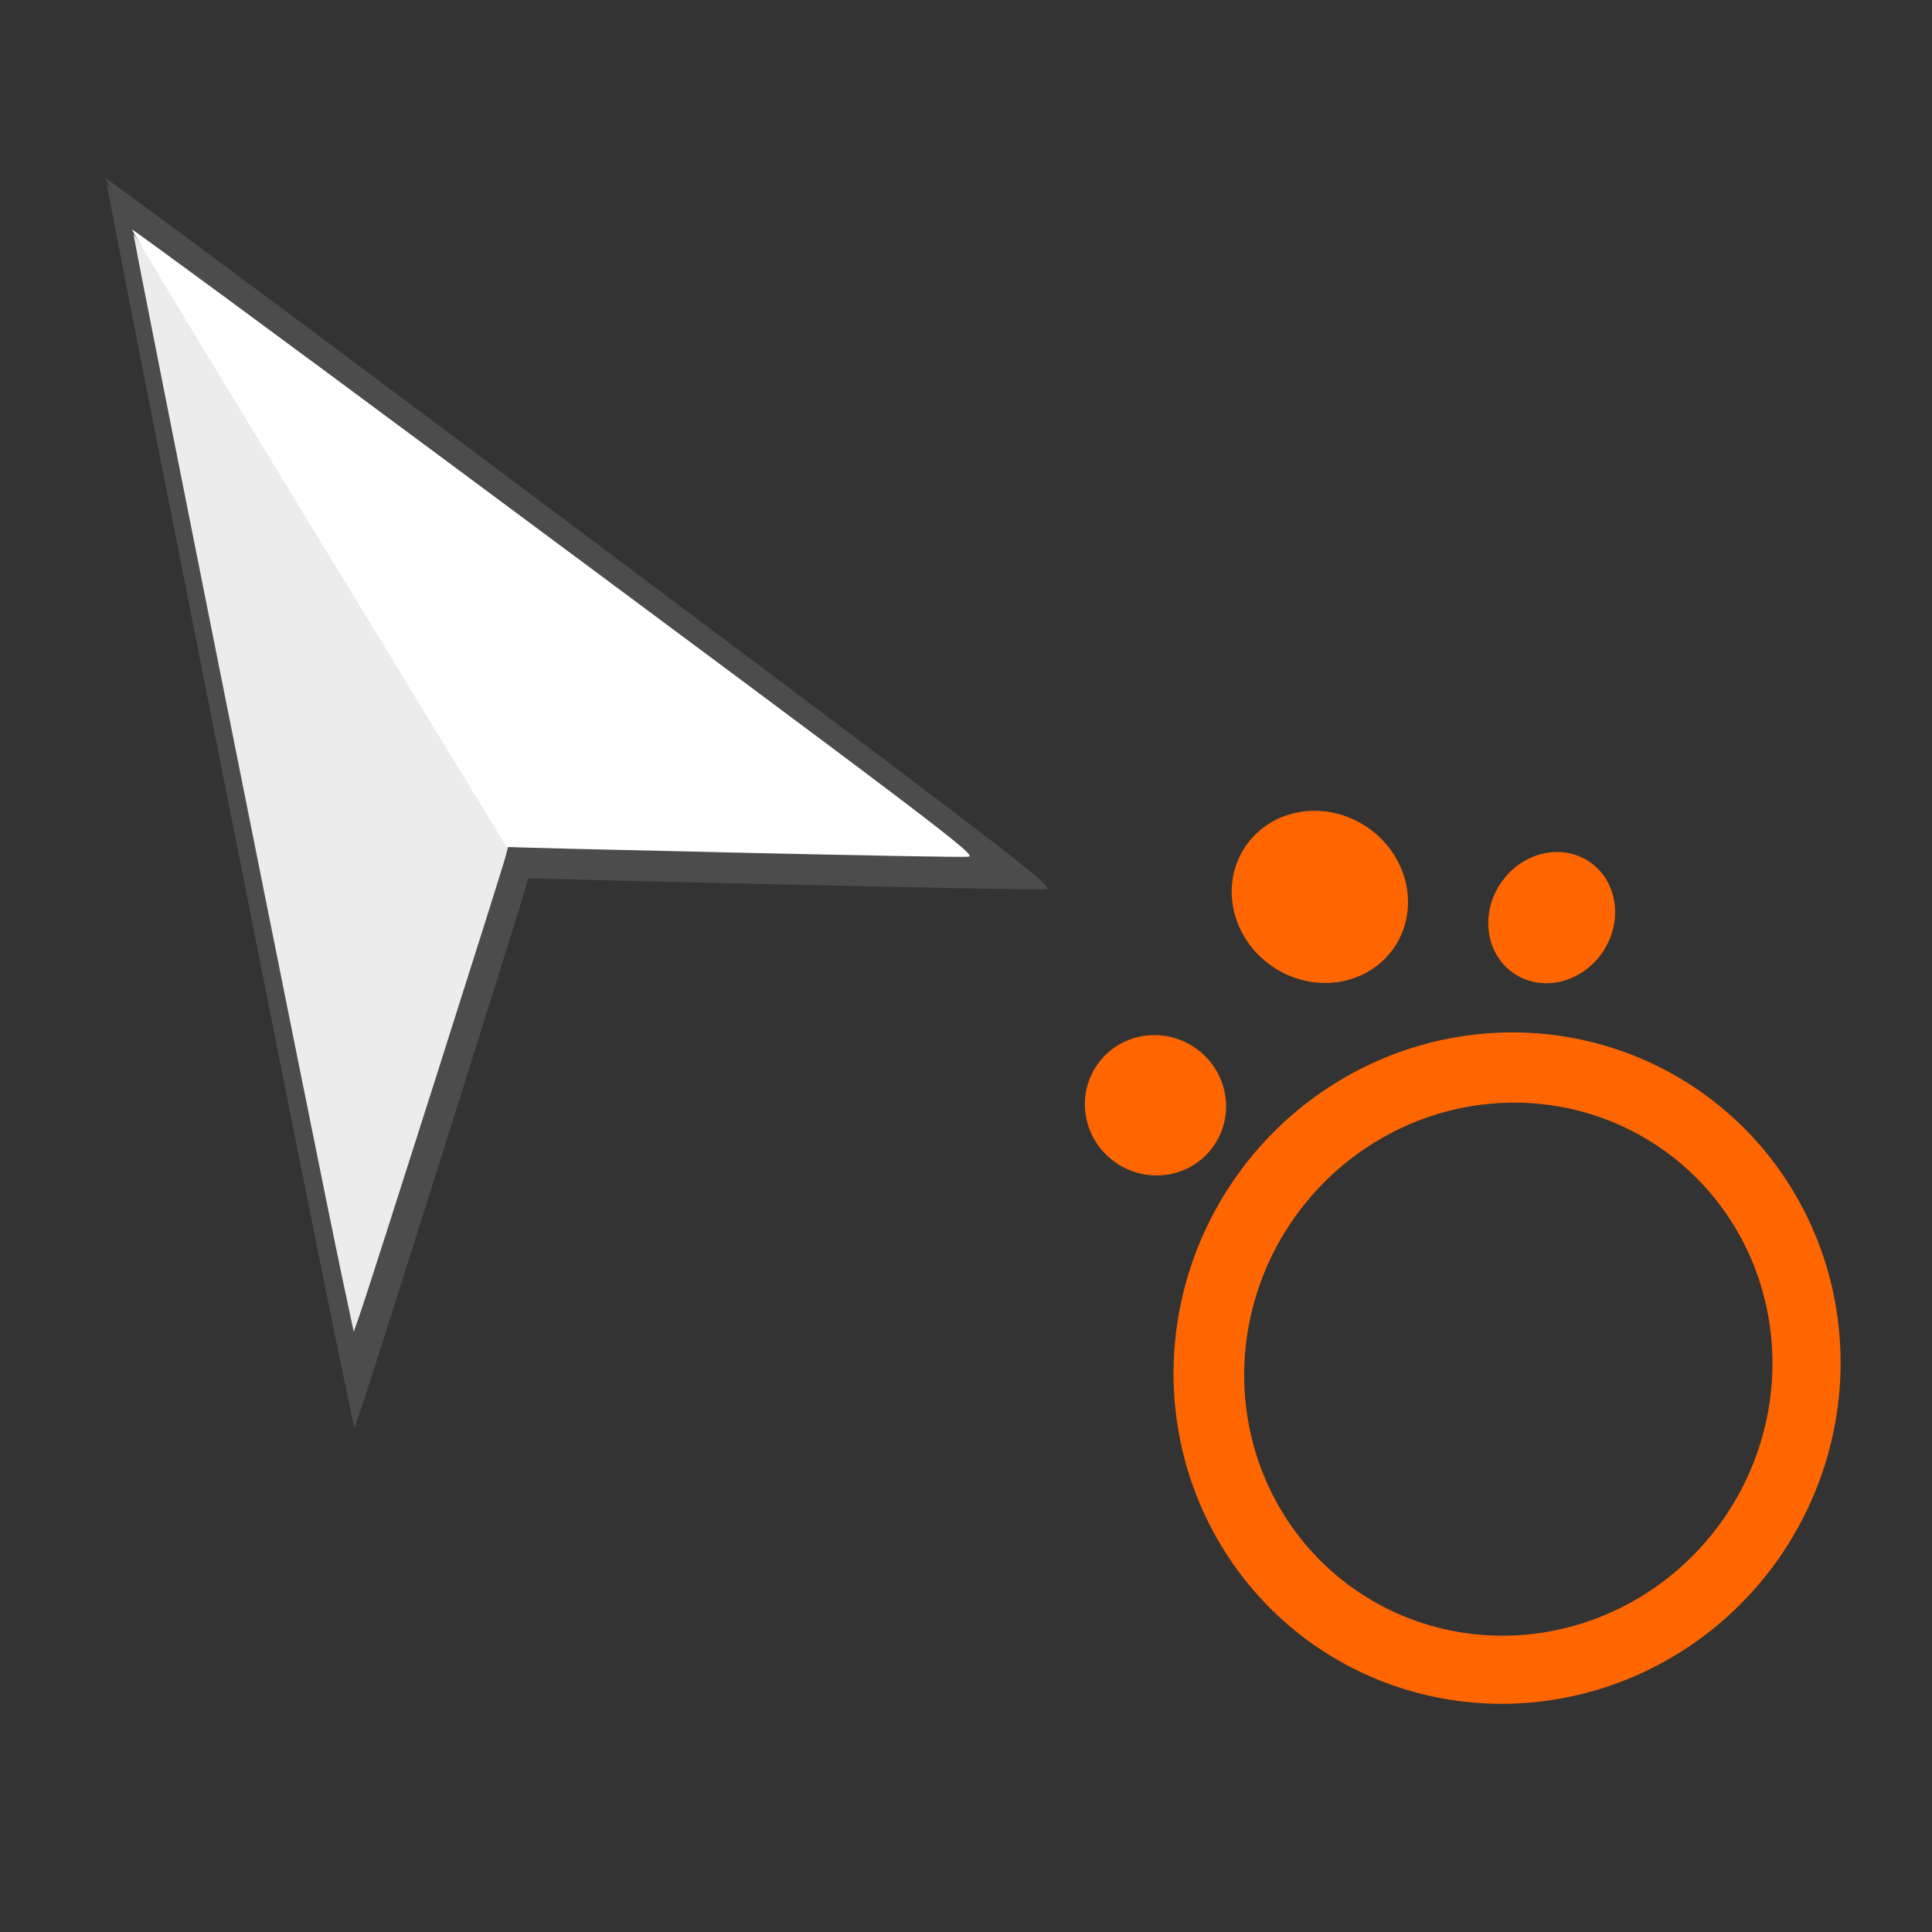 <?xml version="1.0" encoding="UTF-8" standalone="no"?>
<!-- Created with Inkscape (http://www.inkscape.org/) -->

<svg
   xmlns:dc="http://purl.org/dc/elements/1.1/"
   xmlns:cc="http://creativecommons.org/ns#"
   xmlns:rdf="http://www.w3.org/1999/02/22-rdf-syntax-ns#"
   xmlns:svg="http://www.w3.org/2000/svg"
   xmlns="http://www.w3.org/2000/svg"
   xmlns:sodipodi="http://sodipodi.sourceforge.net/DTD/sodipodi-0.dtd"
   xmlns:inkscape="http://www.inkscape.org/namespaces/inkscape"
   width="64px"
   height="64px"
   viewBox="0 0 64 64"
   version="1.1"
   id="SVGRoot"
   inkscape:version="0.92.2 (5c3e80d, 2017-08-06)"
   sodipodi:docname="progress-24.svg">
  <rect x="0" y="0" width="64" height="64" fill="#333333" stroke="none"/>
  <sodipodi:namedview
     id="base"
     pagecolor="#ffffff"
     bordercolor="#666666"
     borderopacity="1.0"
     inkscape:pageopacity="0.0"
     inkscape:pageshadow="2"
     inkscape:zoom="5.6568542"
     inkscape:cx="32"
     inkscape:cy="32"
     inkscape:document-units="px"
     inkscape:current-layer="layer1"
     showgrid="false"
     inkscape:window-width="1366"
     inkscape:window-height="705"
     inkscape:window-x="-8"
     inkscape:window-y="-8"
     inkscape:window-maximized="1"
     inkscape:grid-bbox="true" />
  <defs
     id="defs18497" />
  <g
     id="layer1"
     inkscape:groupmode="layer"
     inkscape:label="Layer 1">
    <g
       id="g12960"
       transform="matrix(1.683,0,0,1.628,-6.163,-1658.571)">
      <g
         style="fill:#4d4d4d;fill-opacity:0.98"
         transform="matrix(1.01,0,0,1.015,2.747,-14.398)"
         id="g4767">
        <path
           inkscape:connector-curvature="0"
           id="path4763"
           d="m 7.541,1045.213 c -0.513,-2.508 -4.557,-23.486 -4.555,-23.629 9.473e-4,-0.079 1.856,2.997 4.121,6.834 l 4.119,6.978 -0.084,0.328 c -0.098,0.385 -3.014,9.882 -3.203,10.434 l -0.129,0.375 z"
           style="fill:#4d4d4d;fill-opacity:0.98;stroke:none;stroke-width:0.257;stroke-miterlimit:4;stroke-dasharray:none;stroke-opacity:1" />
        <path
           inkscape:connector-curvature="0"
           id="path4765"
           d="m 16.141,1035.638 c -2.734,-0.063 -4.975,-0.12 -4.979,-0.128 -0.005,-0.013 -1.858,-3.162 -4.119,-7.01 -2.261,-3.848 -4.102,-7.01 -4.091,-7.026 0.011,-0.016 3.038,2.293 6.726,5.132 11.129,8.567 11.814,9.105 11.615,9.127 -0.098,0.016 -2.418,-0.031 -5.152,-0.095 z"
           style="fill:#4d4d4d;fill-opacity:0.98;stroke:none;stroke-width:0.254;stroke-miterlimit:4;stroke-dasharray:none;stroke-opacity:1" />
      </g>
      <path
         inkscape:connector-curvature="0"
         id="path4782"
         d="m 10.381,1044.695 c -0.46,-2.244 -4.09,-21.019 -4.089,-21.146 8.504e-4,-0.071 1.666,2.682 3.699,6.116 l 3.698,6.245 -0.075,0.294 c -0.088,0.344 -2.706,8.844 -2.875,9.337 l -0.115,0.336 z"
         style="fill:#ececec;fill-opacity:1;stroke:none;stroke-width:0.231;stroke-miterlimit:4;stroke-dasharray:none;stroke-opacity:1" />
      <path
         inkscape:connector-curvature="0"
         id="path4784"
         d="m 18.101,1036.126 c -2.454,-0.056 -4.466,-0.108 -4.47,-0.115 -0.005,-0.012 -1.668,-2.83 -3.697,-6.273 -2.03,-3.444 -3.683,-6.273 -3.673,-6.288 0.01,-0.014 2.727,2.052 6.038,4.593 9.991,7.667 10.605,8.148 10.426,8.168 -0.088,0.014 -2.17,-0.028 -4.625,-0.085 z"
         style="fill:#ffffff;fill-opacity:1;stroke:none;stroke-width:0.228;stroke-miterlimit:4;stroke-dasharray:none;stroke-opacity:1" />
    </g>
    <g
       transform="matrix(0.237,-0.349,0.343,0.233,-28.014,38.328)"
       id="g27640">
      <path
         inkscape:connector-curvature="0"
         transform="scale(0.265)"
         inkscape:export-ydpi="30.719995"
         inkscape:export-xdpi="30.719995"
         id="path4747"
         d="m 340,522.52 a 100,100 0 0 0 -100,100 100,100 0 0 0 100,100 100,100 0 0 0 100,-100 100,100 0 0 0 -100,-100 z m -0.051,21.471 a 79.561,79.02 0 0 1 79.561,79.02 79.561,79.02 0 0 1 -79.561,79.02 79.561,79.02 0 0 1 -79.561,-79.02 79.561,79.02 0 0 1 79.561,-79.02 z"
         style="fill:#ff6600;fill-opacity:1;stroke:none;stroke-width:2.838;stroke-miterlimit:4;stroke-dasharray:none;stroke-opacity:1" />
      <ellipse
         ry="5.67"
         rx="5.481"
         cy="129.935"
         cx="91.659"
         id="path9246"
         style="fill:#ff6600;fill-opacity:1;stroke:none;stroke-width:0.783;stroke-miterlimit:4;stroke-dasharray:none;stroke-opacity:1" />
      <ellipse
         ry="7.182"
         rx="6.615"
         cy="131.446"
         cx="112.448"
         id="path9248"
         style="fill:#ff6600;fill-opacity:1;stroke:none;stroke-width:0.794;stroke-miterlimit:4;stroke-dasharray:none;stroke-opacity:1" />
      <ellipse
         ry="4.914"
         rx="5.292"
         cy="147.699"
         cx="121.33"
         id="path9250"
         style="fill:#ff6600;fill-opacity:1;stroke:none;stroke-width:0.783;stroke-miterlimit:4;stroke-dasharray:none;stroke-opacity:1" />
    </g>
  </g>
</svg>
